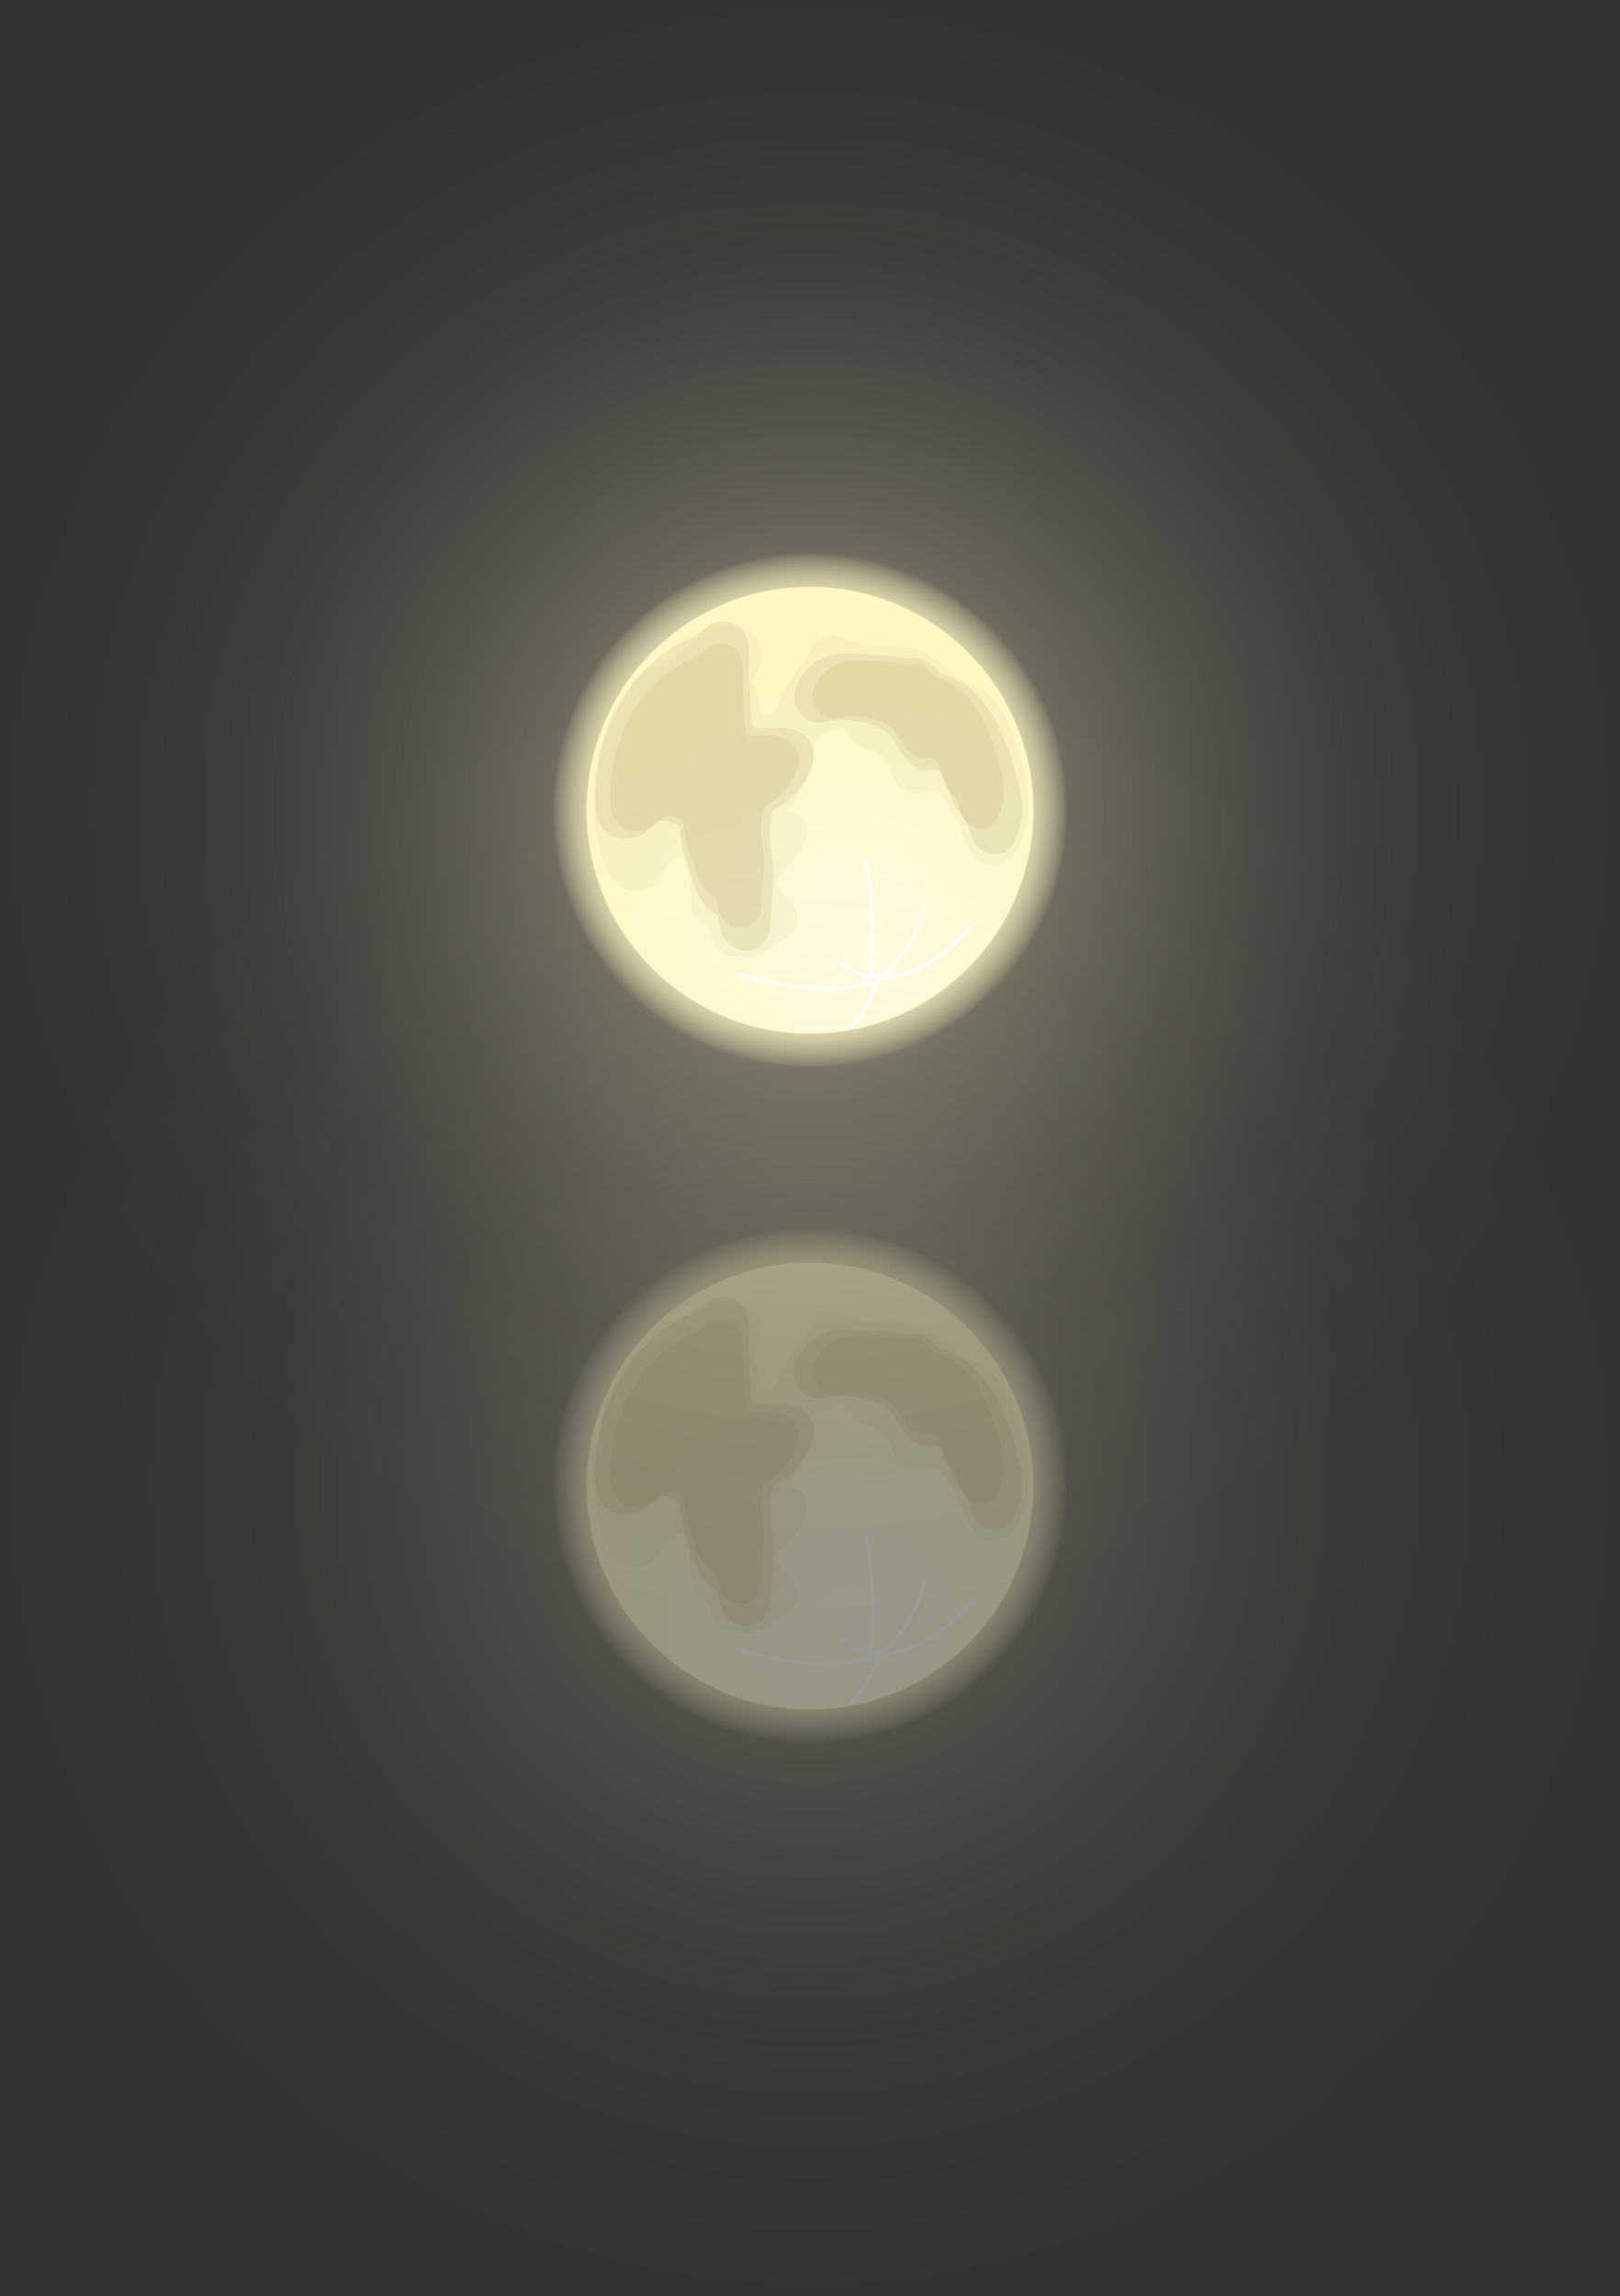 <svg xmlns="http://www.w3.org/2000/svg" xmlns:xlink="http://www.w3.org/1999/xlink" viewBox="0 0 1007.93 1428.23"><rect x="0" y="0" width="1007.93" height="1428.23" fill="#333333" stroke="none"/><defs><style>.cls-1{fill:url(#무제_그라디언트_12);}.cls-2{fill:url(#무제_그라디언트_96);}.cls-3{fill:url(#무제_그라디언트_10);}.cls-4,.cls-5,.cls-6{fill:#d3c998;}.cls-4{opacity:0.15;}.cls-5{opacity:0.35;}.cls-6{opacity:0.39;}.cls-7{fill:#fff;}.cls-8{opacity:0.5;}.cls-9{fill:url(#무제_그라디언트_12-2);}.cls-10{fill:url(#무제_그라디언트_96-2);}.cls-11{fill:url(#무제_그라디언트_10-2);}</style><radialGradient id="무제_그라디언트_12" cx="503.96" cy="503.96" r="503.96" gradientUnits="userSpaceOnUse"><stop offset="0.3" stop-color="#fff8c5" stop-opacity="0.3"/><stop offset="0.36" stop-color="#fff8c5" stop-opacity="0.25"/><stop offset="0.52" stop-color="#fff8c5" stop-opacity="0.14"/><stop offset="0.68" stop-color="#fff8c5" stop-opacity="0.06"/><stop offset="0.84" stop-color="#fff8c5" stop-opacity="0.02"/><stop offset="1" stop-color="#fff8c5" stop-opacity="0"/></radialGradient><radialGradient id="무제_그라디언트_96" cx="503.96" cy="503.96" r="160.55" gradientUnits="userSpaceOnUse"><stop offset="0.53" stop-color="#fff8c5"/><stop offset="0.66" stop-color="#fff8c5" stop-opacity="0.99"/><stop offset="0.73" stop-color="#fff8c5" stop-opacity="0.96"/><stop offset="0.78" stop-color="#fff8c5" stop-opacity="0.91"/><stop offset="0.82" stop-color="#fff8c5" stop-opacity="0.84"/><stop offset="0.86" stop-color="#fff8c5" stop-opacity="0.74"/><stop offset="0.89" stop-color="#fff8c5" stop-opacity="0.63"/><stop offset="0.92" stop-color="#fff8c5" stop-opacity="0.49"/><stop offset="0.95" stop-color="#fff8c5" stop-opacity="0.33"/><stop offset="0.98" stop-color="#fff8c5" stop-opacity="0.16"/><stop offset="1" stop-color="#fff8c5" stop-opacity="0"/></radialGradient><radialGradient id="무제_그라디언트_10" cx="530.34" cy="593.52" r="171.57" gradientUnits="userSpaceOnUse"><stop offset="0" stop-color="#fffbe1"/><stop offset="1" stop-color="#fff8c5"/></radialGradient><radialGradient id="무제_그라디언트_12-2" cx="503.96" cy="924.27" r="503.96" xlink:href="#무제_그라디언트_12"/><radialGradient id="무제_그라디언트_96-2" cx="503.96" cy="924.27" r="160.55" xlink:href="#무제_그라디언트_96"/><radialGradient id="무제_그라디언트_10-2" cx="530.34" cy="1013.82" r="171.57" xlink:href="#무제_그라디언트_10"/></defs><title>moon-reflected</title><g id="레이어_2" data-name="레이어 2"><g id="레이어_20" data-name="레이어 20"><g id="레이어_15" data-name="레이어 15"><circle class="cls-1" cx="503.96" cy="503.96" r="503.96"/><circle class="cls-2" cx="503.96" cy="503.96" r="176.51"/><circle class="cls-3" cx="503.96" cy="503.96" r="138.98"/><path class="cls-4" d="M639.38,492.3a176.09,176.09,0,0,0-7.66-32,112.4,112.4,0,0,0-6.39-14.91c-4-7.71-8.76-13.77-17.36-17.49a49.72,49.72,0,0,1-11.19-6.37c-10.44-8.19-17.49-16.47-31.4-18.73-8.84-1.43-17.85-.35-26.7-1.61-8.45-1.2-18-8.78-26.59-5.12-6.75,2.89-8.28,11-12.43,16.31-5.88,7.51-11.19,14.1-14.62,23.32-1,2.62-1.88,5.41-3.94,7.28s-5.75,2.3-7.43.08a6.81,6.81,0,0,1-1.08-3.45c-.44-4.26-.19-8.89-2.67-12.38-.84-1.19-2-2.36-1.93-3.81a5.21,5.21,0,0,1,1.15-2.46c6.79-9.92,7.36-23.73-5-29.08-20.5-8.87-34.41,10.2-48.79,20.31a11.65,11.65,0,0,1-2.66,1.5,21,21,0,0,1-3.87.75c-17.92,3-30.31,33.34-34.76,48.43-6,20.4-6.12,42.3-1.72,63,3.22,15.2,13.84,36.37,33,25.36,7.56-4.35,8.42-17.9,18.77-17.73a1.74,1.74,0,0,1,.93.2,1.84,1.84,0,0,1,.6.85c3.69,8.1,3.86,17.35,4.59,26.07.35,4.23.56,7.35,3.19,10.82s7.05,3.58,8.53,7.85c.69,2,.85,4.08,1.48,6.06a13.62,13.62,0,0,0,10.89,9.16c2,.27,4,.09,6,.27,1.74.16,3.45.58,5.19.69,8.45.49,17.23-8.7,24.29-12.58,7.33-4,8.75-12.8,4.08-19.47-2.69-3.84-6.49-6.79-9.32-10.53-1.07-1.42-2-3.15-1.63-4.88a7,7,0,0,1,1.71-2.77q6.06-7,12.13-14.08c7.37-8.55,8.86-26.25-6.54-26.57,3.84-6.4,8.19-12.91,11.14-19.78,3.28-6.58,5.55-14.11,5.55-21.49a6.3,6.3,0,0,1,.71-3.2,5.47,5.47,0,0,1,1.91-1.59c3.7-2.18,13.91-8.12,17.23-3.5,4.32,6,7.75,11.11,16.48,12.25a10.37,10.37,0,0,1,4,1.26c7.9,4.82,5.68,15.54,12.93,21.15,3.83,3,8.69,3.54,13.38,3.15,6.11-.51,7.36-3,11.64,1.69,6.4,7,10,16,14,24.56,3.35,7.17,6.35,16.89,15.37,18.8,5.51,1.16,11-1.31,14.84-5.47C638.56,522.45,641.33,505.46,639.38,492.3Z"/><path class="cls-5" d="M482.11,452.73c-3.38,0-6.71.18-9.68.17-1.54,0-3.3-.16-4.23-1.39a5.32,5.32,0,0,1-.76-2.83q-1.35-19.59-1.37-39.22c0-6.72-.18-14.44-5.71-19.11a16.52,16.52,0,0,0-20.53-.56c-1.49,1.16-2.76,2.58-4.25,3.74a37.63,37.63,0,0,1-7.25,3.94c-39.66,18.62-60.24,62.89-57.59,105.42.57,9.23,5.76,17.5,15.51,18.58a24.59,24.59,0,0,0,13.1-2.53c3.91-1.87,8.54-8.05,12.52-8.55,2.9-.36,6.79,1.15,9.23,2.53a3.94,3.94,0,0,1,1.47,1.24,4.74,4.74,0,0,1,.48,2.27c.49,10,4.38,19.35,7.3,28.8,2.55,8.23,5.15,15.92,12.33,21.36a13.43,13.43,0,0,1,3.56,3.27c1.12,1.79,1.13,4,1.43,6.11.92,6.38,5.32,12.31,11.41,14.45s13.59,0,17.17-5.35c2.62-3.94,3-8.91,3.29-13.63q.79-12.93,1.6-25.86c.49-8-1.65-15.18-2.12-23.11a77,77,0,0,1,.91-14.13,8.62,8.62,0,0,1,1.07-3.72c1.9-2.84,6.8-4.4,9.46-6.76a56.6,56.6,0,0,0,10.16-11.52c5.07-7.78,8.61-18.5,2.2-26.61C498,453.6,489.88,452.71,482.11,452.73Z"/><path class="cls-5" d="M631.67,480c-6.82-24.15-17.8-51-42.62-59.83a19,19,0,0,1-4.7-2.08,22.84,22.84,0,0,1-3.37-3.37c-3-3.25-7.1-5.81-11.47-5.66-1.45,0-2.87.38-4.32.43a21.56,21.56,0,0,1-4.08-.35A163,163,0,0,0,536.9,407c-17.36-2.48-33.5,1.59-41.33,19.35a17.15,17.15,0,0,0,3,18.08,14.19,14.19,0,0,0,9.34,4.95c2.95.24,5.87-.59,8.8-1,10.41-1.61,23,.27,32.25,5.53,8.8,5,11,16.05,18.81,22.05a17.2,17.2,0,0,0,7,3.15c2.55.52,6.08-.94,8.21-.38,4.19,1.11,6,9.66,7.35,13.17,1.22,3.29,2.11,7.1,4.17,9.94,2.36,3.25,5.41,5.38,6.91,9.33,3,8,3.25,15.13,12.1,18.82,6.78,2.83,14.09.63,17.5-6.2,5.92-11.85,5.69-24.77,2.4-37.38Q632.58,483.2,631.67,480Z"/><path class="cls-6" d="M476.15,457.66c-2.93,0-5.8.16-8.36.14-1.33,0-2.85-.13-3.65-1.2a4.45,4.45,0,0,1-.66-2.44q-1.17-16.91-1.19-33.87c0-5.8-.15-12.46-4.93-16.5a14.28,14.28,0,0,0-17.73-.48c-1.29,1-2.38,2.23-3.67,3.23a32.07,32.07,0,0,1-6.26,3.4c-34.25,16.08-52,54.31-49.73,91,.5,8,5,15.12,13.4,16a21.22,21.22,0,0,0,11.31-2.19c3.37-1.61,7.37-7,10.81-7.38,2.5-.31,5.86,1,8,2.19a3.4,3.4,0,0,1,1.27,1.07,4,4,0,0,1,.42,2c.42,8.64,3.78,16.7,6.3,24.87,2.2,7.11,4.45,13.74,10.65,18.45a11.5,11.5,0,0,1,3.07,2.82c1,1.54,1,3.47,1.23,5.27a15.68,15.68,0,0,0,9.86,12.48c5.26,1.85,11.73,0,14.82-4.62,2.27-3.4,2.59-7.69,2.84-11.77l1.38-22.33c.43-6.89-1.42-13.1-1.82-20a66.58,66.58,0,0,1,.78-12.2,7.38,7.38,0,0,1,.93-3.21c1.63-2.45,5.87-3.8,8.17-5.84a49.14,49.14,0,0,0,8.77-9.94c4.38-6.73,7.44-16,1.9-23C489.84,458.41,482.86,457.65,476.15,457.66Z"/><path class="cls-6" d="M621,472.51c-5.73-20.29-15-42.8-35.8-50.26a16.36,16.36,0,0,1-3.94-1.74,18.93,18.93,0,0,1-2.83-2.83c-2.53-2.74-6-4.89-9.64-4.77-1.21,0-2.41.33-3.63.37a18,18,0,0,1-3.43-.3,136.26,136.26,0,0,0-20.33-1.8c-14.58-2.08-28.14,1.34-34.72,16.25a14.41,14.41,0,0,0,2.48,15.19,12,12,0,0,0,7.85,4.16c2.48.2,4.94-.5,7.4-.88,8.74-1.35,19.3.23,27.08,4.65,7.4,4.2,9.2,13.48,15.8,18.52a14.56,14.56,0,0,0,5.91,2.65c2.14.43,5.11-.79,6.9-.32,3.52.93,5.08,8.11,6.17,11.06,1,2.76,1.77,6,3.51,8.35,2,2.73,4.54,4.52,5.8,7.84,2.54,6.74,2.72,12.71,10.16,15.81,5.69,2.37,11.84.53,14.7-5.21,5-9.95,4.78-20.81,2-31.4C622,476.1,621.5,474.31,621,472.51Z"/><path class="cls-7" d="M604.11,574.65c-14.63,16.17-31.44,30.94-53.73,32.41,13-12.11,22.37-25.85,25.72-43.71.26-1.33-1.79-1.91-2-.56-3.37,17.92-12.82,31.54-26.06,43.6a2.48,2.48,0,0,0-1.22-.95,3.89,3.89,0,0,0-3.3.56c.71-23.89.94-47.6-3.7-71.17-.27-1.34-2.31-.77-2,.57,4.67,23.68,4.33,47.52,3.61,71.52h0a99.36,99.36,0,0,1-17.56-8.49c-1.16-.72-2.23,1.12-1.07,1.83a102,102,0,0,0,16.69,8.18,5.37,5.37,0,0,0-1.67,2.24c-26.4,7.13-52.26,1.11-78.08-5.75a1.06,1.06,0,0,0-.57,2c26.24,7,52.61,13,79.39,5.71,1.32,1,3.75.71,5.21.24a64.67,64.67,0,0,1-15.13,25.4c-.94,1,.55,2.49,1.5,1.5a67.18,67.18,0,0,0,16.34-28.41v0a6.11,6.11,0,0,0,1.6-2.13c23.95-.52,42.12-16,57.63-33.1C606.52,575.14,605,573.64,604.11,574.65Zm-59,35.07a5.42,5.42,0,0,1-4.24,1.47,6.46,6.46,0,0,1-.76-.18.52.52,0,0,0-.06-.13l.19-.09a4.43,4.43,0,0,1,1.4-1.5l.08,0a.9.9,0,0,0,1.21-.6,1,1,0,0,1,1.14-.61l.38-.22a1.05,1.05,0,0,0,1,1.4h.11Z"/><g class="cls-8"><circle class="cls-9" cx="503.96" cy="924.27" r="503.96"/><circle class="cls-10" cx="503.96" cy="924.27" r="176.51"/><circle class="cls-11" cx="503.96" cy="924.27" r="138.98"/><path class="cls-4" d="M639.38,912.6a175.79,175.79,0,0,0-7.66-32,112.54,112.54,0,0,0-6.39-14.92c-4-7.71-8.76-13.77-17.36-17.48a50.14,50.14,0,0,1-11.19-6.38c-10.44-8.18-17.49-16.47-31.4-18.73-8.84-1.43-17.85-.34-26.7-1.6-8.45-1.21-18-8.79-26.59-5.12-6.75,2.88-8.28,11-12.43,16.3-5.88,7.51-11.19,14.1-14.62,23.33-1,2.61-1.88,5.4-3.94,7.28s-5.75,2.29-7.43.07a6.75,6.75,0,0,1-1.08-3.45c-.44-4.25-.19-8.89-2.67-12.38-.84-1.19-2-2.35-1.93-3.8a5.12,5.12,0,0,1,1.15-2.46c6.79-9.93,7.36-23.74-5-29.09-20.5-8.87-34.41,10.2-48.79,20.31a11.69,11.69,0,0,1-2.66,1.51,21,21,0,0,1-3.87.74c-17.92,3-30.31,33.35-34.76,48.43-6,20.41-6.12,42.3-1.72,63,3.22,15.21,13.84,36.37,33,25.36,7.56-4.35,8.42-17.9,18.77-17.73a1.66,1.66,0,0,1,.93.21,1.76,1.76,0,0,1,.6.84c3.69,8.11,3.86,17.36,4.59,26.07.35,4.24.56,7.35,3.19,10.82s7.05,3.58,8.53,7.86c.69,2,.85,4.07,1.48,6.05a13.6,13.6,0,0,0,10.89,9.16c2,.27,4,.1,6,.27,1.74.16,3.45.59,5.19.69,8.45.49,17.23-8.7,24.29-12.58,7.33-4,8.75-12.8,4.08-19.46-2.69-3.85-6.49-6.79-9.32-10.54-1.07-1.41-2-3.15-1.63-4.87a6.92,6.92,0,0,1,1.71-2.77l12.13-14.09c7.37-8.54,8.86-26.25-6.54-26.56,3.84-6.4,8.19-12.92,11.14-19.78,3.28-6.58,5.55-14.11,5.55-21.5a6.35,6.35,0,0,1,.71-3.2,5.58,5.58,0,0,1,1.91-1.59c3.7-2.17,13.91-8.12,17.23-3.49,4.32,6,7.75,11.1,16.48,12.25a10.21,10.21,0,0,1,4,1.26c7.9,4.81,5.68,15.53,12.93,21.15,3.83,3,8.69,3.54,13.38,3.14,6.11-.51,7.36-3,11.64,1.69,6.4,7.06,10,16.05,14,24.57,3.35,7.17,6.35,16.89,15.37,18.79,5.51,1.16,11-1.3,14.84-5.46C638.56,942.75,641.33,925.77,639.38,912.6Z"/><path class="cls-5" d="M482.11,873c-3.38,0-6.71.18-9.68.17-1.54,0-3.3-.16-4.23-1.39a5.27,5.27,0,0,1-.76-2.83q-1.35-19.58-1.37-39.22c0-6.72-.18-14.43-5.71-19.11a16.52,16.52,0,0,0-20.53-.55c-1.49,1.15-2.76,2.58-4.25,3.73a37.63,37.63,0,0,1-7.25,3.94c-39.66,18.62-60.24,62.9-57.59,105.42.57,9.24,5.76,17.5,15.51,18.59a24.59,24.59,0,0,0,13.1-2.54c3.91-1.86,8.54-8,12.52-8.55,2.9-.36,6.79,1.15,9.23,2.54a3.94,3.94,0,0,1,1.47,1.24,4.67,4.67,0,0,1,.48,2.26c.49,10,4.38,19.35,7.3,28.81,2.55,8.23,5.15,15.91,12.33,21.36a13.39,13.39,0,0,1,3.56,3.26c1.12,1.79,1.13,4,1.43,6.11.92,6.39,5.32,12.31,11.41,14.45s13.59,0,17.17-5.35c2.62-3.93,3-8.9,3.29-13.62q.79-12.93,1.6-25.86c.49-8-1.65-15.18-2.12-23.12a77,77,0,0,1,.91-14.13,8.58,8.58,0,0,1,1.07-3.71c1.9-2.84,6.8-4.41,9.46-6.77a56.54,56.54,0,0,0,10.16-11.51c5.07-7.79,8.61-18.5,2.2-26.62C498,873.9,489.88,873,482.11,873Z"/><path class="cls-5" d="M631.67,900.28c-6.82-24.16-17.8-51-42.62-59.84a19,19,0,0,1-4.7-2.07A23.34,23.34,0,0,1,581,835c-3-3.26-7.1-5.81-11.47-5.67-1.45,0-2.87.39-4.32.44a22.42,22.42,0,0,1-4.08-.36,163,163,0,0,0-24.21-2.15c-17.36-2.48-33.5,1.6-41.33,19.35a17.16,17.16,0,0,0,3,18.09,14.18,14.18,0,0,0,9.34,4.94c2.95.24,5.87-.58,8.8-1,10.41-1.6,23,.27,32.25,5.53,8.8,5,11,16,18.81,22a17.36,17.36,0,0,0,7,3.16c2.55.51,6.08-.94,8.21-.38,4.19,1.1,6,9.65,7.35,13.17,1.22,3.28,2.11,7.09,4.17,9.94,2.36,3.24,5.41,5.38,6.91,9.33,3,8,3.25,15.12,12.1,18.82,6.78,2.82,14.09.63,17.5-6.21,5.92-11.84,5.69-24.77,2.4-37.37C632.85,904.55,632.27,902.42,631.67,900.28Z"/><path class="cls-6" d="M476.15,878c-2.93,0-5.8.16-8.36.15-1.33,0-2.85-.14-3.65-1.2a4.48,4.48,0,0,1-.66-2.45q-1.17-16.9-1.19-33.86c0-5.81-.15-12.47-4.93-16.5a14.25,14.25,0,0,0-17.73-.48c-1.29,1-2.38,2.22-3.67,3.22a32.07,32.07,0,0,1-6.26,3.4c-34.25,16.08-52,54.32-49.73,91,.5,8,5,15.11,13.4,16.05a21.22,21.22,0,0,0,11.31-2.19c3.37-1.61,7.37-6.95,10.81-7.38,2.5-.32,5.86,1,8,2.18a3.34,3.34,0,0,1,1.27,1.08,4,4,0,0,1,.42,2c.42,8.64,3.78,16.71,6.3,24.88,2.2,7.1,4.45,13.74,10.65,18.44a11.83,11.83,0,0,1,3.07,2.82c1,1.54,1,3.47,1.23,5.28a15.7,15.7,0,0,0,9.86,12.48c5.26,1.84,11.73,0,14.82-4.63,2.27-3.4,2.59-7.69,2.84-11.76l1.38-22.33c.43-6.89-1.42-13.11-1.82-20a66.64,66.64,0,0,1,.78-12.21,7.34,7.34,0,0,1,.93-3.2c1.63-2.46,5.87-3.81,8.17-5.84a49.46,49.46,0,0,0,8.77-10c4.38-6.72,7.44-16,1.9-23C489.84,878.72,482.86,878,476.15,878Z"/><path class="cls-6" d="M621,892.81c-5.73-20.28-15-42.8-35.8-50.26a15.61,15.61,0,0,1-3.94-1.74,18.93,18.93,0,0,1-2.83-2.83c-2.53-2.74-6-4.88-9.64-4.76-1.21,0-2.41.32-3.63.37a18.85,18.85,0,0,1-3.43-.3,136.27,136.27,0,0,0-20.33-1.81c-14.58-2.08-28.14,1.34-34.72,16.25a14.41,14.41,0,0,0,2.48,15.19,12,12,0,0,0,7.85,4.16c2.48.2,4.94-.49,7.4-.87,8.74-1.35,19.3.22,27.08,4.64,7.4,4.2,9.2,13.49,15.8,18.52a14.56,14.56,0,0,0,5.91,2.65c2.14.44,5.11-.79,6.9-.31,3.52.92,5.08,8.11,6.17,11.06,1,2.76,1.77,6,3.51,8.35,2,2.72,4.54,4.52,5.8,7.84,2.54,6.74,2.72,12.7,10.16,15.8,5.69,2.38,11.84.53,14.7-5.21,5-9.95,4.78-20.8,2-31.39Q621.75,895.52,621,892.81Z"/><path class="cls-7" d="M604.11,995c-14.63,16.16-31.44,30.93-53.73,32.41,13-12.12,22.37-25.85,25.72-43.71.26-1.34-1.79-1.91-2-.57-3.37,17.93-12.82,31.54-26.06,43.61a2.5,2.5,0,0,0-1.22-1,3.89,3.89,0,0,0-3.3.57c.71-23.89.94-47.61-3.7-71.17-.27-1.34-2.31-.77-2,.56,4.67,23.68,4.33,47.52,3.61,71.52h0a98.67,98.67,0,0,1-17.56-8.49c-1.16-.71-2.23,1.12-1.07,1.83a100.39,100.39,0,0,0,16.69,8.18,5.37,5.37,0,0,0-1.67,2.24c-26.4,7.14-52.26,1.11-78.08-5.75a1.06,1.06,0,0,0-.57,2c26.24,7,52.61,13,79.39,5.7,1.32,1,3.75.71,5.21.25a64.82,64.82,0,0,1-15.13,25.4c-.94,1,.55,2.49,1.5,1.5a67.27,67.27,0,0,0,16.34-28.42h0a6.14,6.14,0,0,0,1.6-2.14c23.95-.52,42.12-16,57.63-33.1C606.52,995.45,605,993.94,604.11,995Zm-59,35.07a5.49,5.49,0,0,1-2.79,1.4,5,5,0,0,1-1.45.06,4.91,4.91,0,0,1-.76-.17.59.59,0,0,0-.06-.14l.19-.08a4.34,4.34,0,0,1,1.4-1.5l.08,0a.9.9,0,0,0,1.21-.6,1,1,0,0,0,.44-.48.92.92,0,0,0,.7-.13,4,4,0,0,1,.38-.21,1.06,1.06,0,0,0,1,1.4h.11Z"/></g></g></g></g></svg>